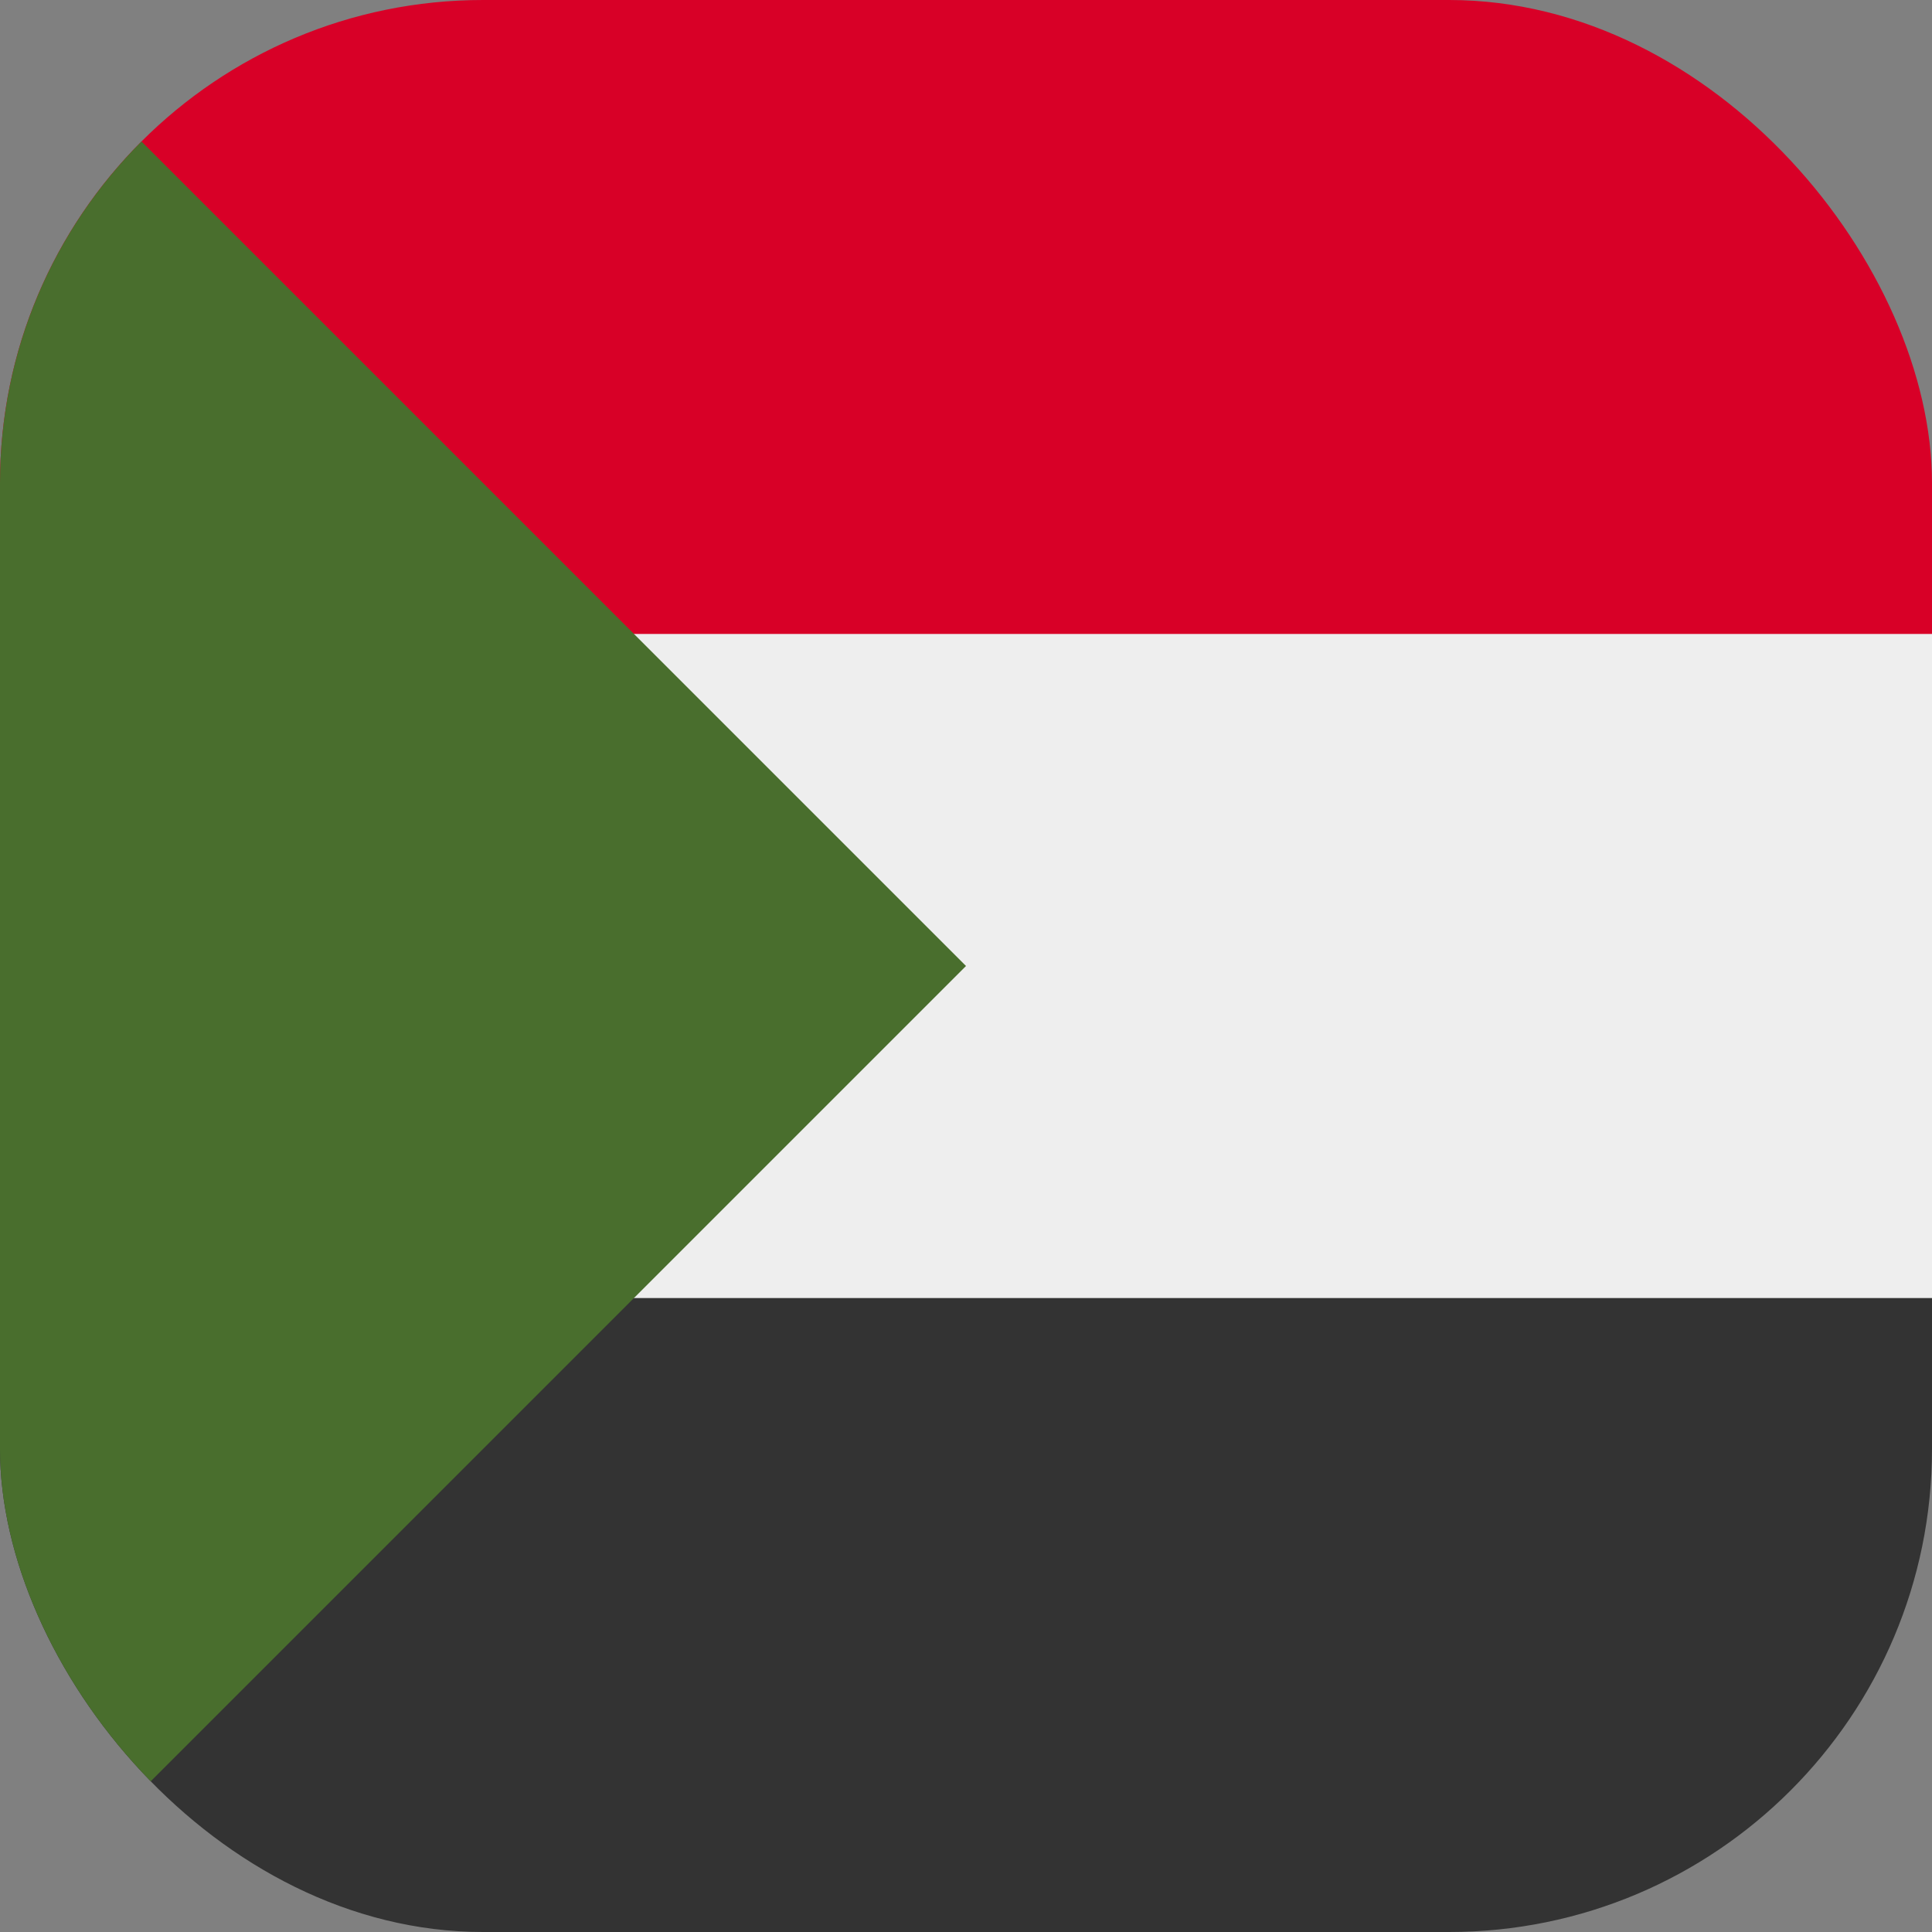 <?xml version='1.0' encoding='utf-8'?>
<svg xmlns="http://www.w3.org/2000/svg" width="512" height="512" fill="none"><rect width="100%" height="100%" fill="#808080" stroke="none"/><defs><clipPath id="clip-rounded"><rect x="0" y="0" width="512" height="512" rx="128" ry="128" /></clipPath></defs><g clip-path="url(#clip-rounded)"><path fill="#eeeeee" d="M0 136h512v240H0z" /><path fill="#333333" d="M0 344h512v168H0z" /><path fill="#d80027" d="M0 0h512v168H0z" /><path fill="#496e2d" d="M0 0v512l256-256z" /></g></svg>
